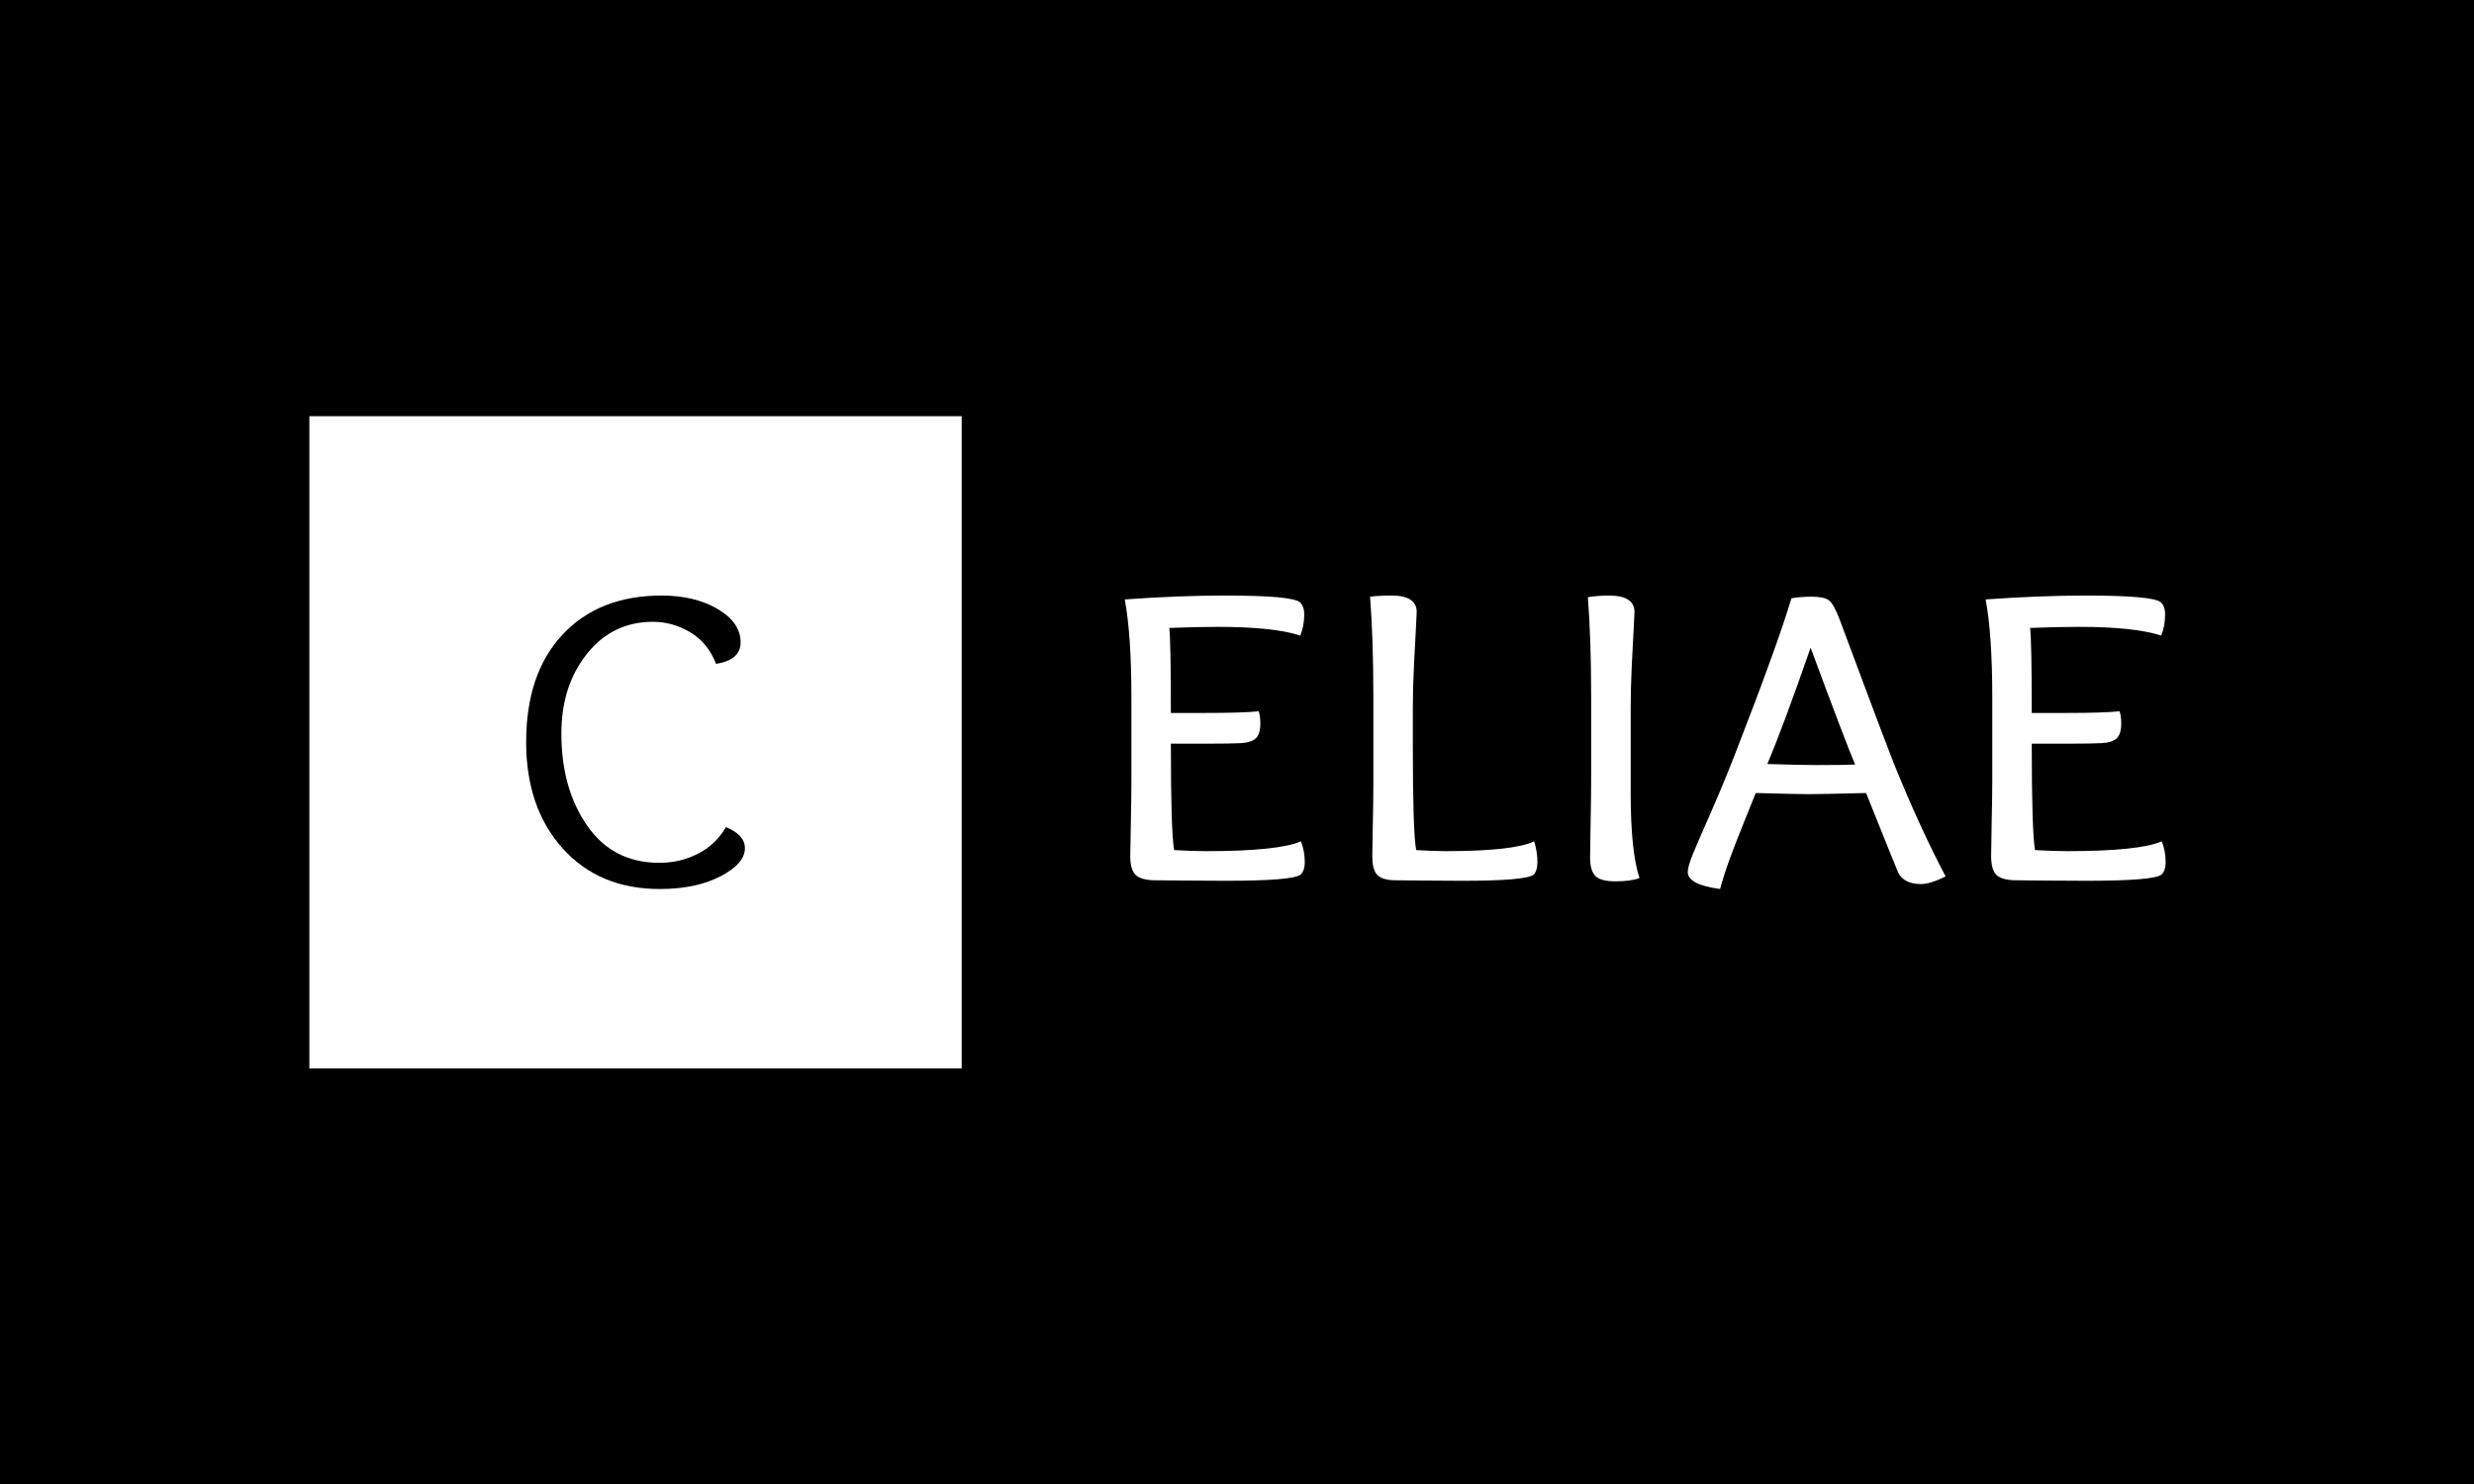 <svg xmlns="http://www.w3.org/2000/svg" version="1.1" xmlns:xlink="http://www.w3.org/1999/xlink" xmlns:svgjs="http://svgjs.dev/svgjs" width="100%" height="100%" viewBox="0 0 1000 600"><rect width="1000" height="600" x="0" y="0" fill="#000000"/><g><rect width="333.333" height="333.333" y="180.315" fill="#ffffff" transform="matrix(0.791,0,0,0.791,0,25.651)" x="158.093"/><path d="M370.983 390.353L370.983 390.353Q380.651 394.318 380.651 401.12L380.651 401.12Q380.651 409.02 368.116 415.516Q355.611 421.982 337.158 421.982L337.158 421.982Q306.2 421.982 287.534 401.242Q268.868 380.471 268.868 346.891L268.868 346.891Q268.868 311.754 287.534 291.868Q306.2 271.982 338.043 271.982L338.043 271.982Q355.153 271.982 366.804 278.906Q378.455 285.829 378.455 295.925L378.455 295.925Q378.455 304.922 365.92 306.905L365.92 306.905Q361.741 296.138 352.744 290.77Q343.746 285.402 333.651 285.402L333.651 285.402Q313.002 285.402 299.948 301.75Q286.863 318.098 286.863 342.499L286.863 342.499Q286.863 370.589 300.039 389.591Q313.216 408.593 336.945 408.593L336.945 408.593Q347.467 408.593 356.587 403.987Q365.706 399.351 370.983 390.353Z " fill="#000000" transform="matrix(0.791,0,0,0.791,0,25.651)"/><path d="M597.501 288.532L597.501 288.532Q598.319 295.269 598.319 331.99L598.319 331.99L616.271 331.99Q635.04 331.99 643.179 331.133L643.179 331.133Q644.036 333.392 644.036 337.325L644.036 337.325Q644.036 342.932 641.66 345.035Q639.246 347.138 634.222 347.41L634.222 347.41Q628.342 347.683 618.218 347.683L618.218 347.683L598.319 347.683Q598.319 392.815 599.994 402.083L599.994 402.083Q610.118 402.629 616.271 402.629L616.271 402.629Q653.265 402.629 664.791 397.605L664.791 397.605Q666.738 402.629 666.738 408.236L666.738 408.236Q666.738 412.753 664.479 414.7L664.479 414.7Q660.274 417.777 626.356 417.777L626.356 417.777Q619.62 417.777 604.783 417.66Q589.908 417.504 589.363 417.504L589.363 417.504Q582.353 417.231 579.978 414.428Q577.564 411.624 577.564 405.16L577.564 405.16Q577.564 401.227 577.875 387.909Q578.148 374.591 578.148 367.037L578.148 367.037L578.148 324.124Q578.148 292.192 574.76 273.968L574.76 273.968Q602.252 271.982 626.084 271.982L626.084 271.982Q660.001 271.982 664.207 275.37L664.207 275.37Q666.465 277.317 666.465 281.795L666.465 281.795Q666.465 287.403 664.479 292.465L664.479 292.465Q651.045 287.987 622.423 287.987L622.423 287.987Q611.52 287.987 597.501 288.532ZM701.785 368.711L701.785 368.711L701.785 323.306Q701.785 294.139 700.11 272.566L700.11 272.566Q704.589 271.982 711.053 271.982L711.053 271.982Q723.942 271.982 723.942 280.393L723.942 280.393Q723.942 281.523 723.514 289.077Q723.085 296.671 722.54 307.886Q721.956 319.101 721.956 329.186L721.956 329.186L721.956 348.54Q721.956 392.815 723.67 402.083L723.67 402.083Q733.171 402.629 738.506 402.629L738.506 402.629Q773.553 402.629 783.95 397.605L783.95 397.605Q785.624 402.94 785.624 408.236L785.624 408.236Q785.624 412.753 783.638 414.7L783.638 414.7Q779.433 417.777 747.501 417.777L747.501 417.777Q741.31 417.777 727.174 417.66Q713 417.504 712.143 417.504L712.143 417.504Q705.718 417.231 703.459 414.428Q701.24 411.624 701.24 405.16L701.24 405.16Q701.24 401.811 701.512 389.194Q701.785 376.577 701.785 368.711ZM813.078 367.037L813.078 367.037L813.078 323.306Q813.078 294.139 811.403 272.839L811.403 272.839Q816.465 271.982 822.073 271.982L822.073 271.982Q835.235 271.982 835.235 280.393L835.235 280.393Q835.235 281.523 834.807 289.077Q834.417 296.671 833.833 307.886Q833.288 319.101 833.288 329.186L833.288 329.186L833.288 373.189Q833.288 402.629 837.766 416.375L837.766 416.375Q833.56 418.049 825.422 418.049L825.422 418.049Q817.867 418.049 815.18 415.245Q812.532 412.442 812.532 405.744L812.532 405.744Q812.532 402.356 812.805 388.61Q813.078 374.903 813.078 367.037ZM947.969 358.353L947.969 358.353Q942.634 345.736 925.227 298.618L925.227 298.618Q911.208 338.999 903.109 358.08L903.109 358.08Q919.931 358.625 928.888 358.625L928.888 358.625Q942.05 358.625 947.969 358.353ZM924.409 373.501L924.409 373.501Q918.529 373.501 897.19 372.917L897.19 372.917Q895.788 376.305 891.193 387.792Q886.559 399.28 883.755 406.99Q880.951 414.7 878.965 421.982L878.965 421.982Q862.455 419.762 862.455 413.298L862.455 413.298Q862.455 410.495 865.103 404.03Q867.751 397.605 874.37 382.613Q880.951 367.582 886.832 352.473L886.832 352.473Q908.716 296.086 915.414 273.384L915.414 273.384Q919.931 272.566 925.811 272.566L925.811 272.566Q931.964 272.566 934.495 274.358Q937.026 276.188 940.103 284.326L940.103 284.326Q942.361 290.206 952.291 316.998Q962.26 343.75 967.867 358.08L967.867 358.08Q981.302 391.141 994.23 415.557L994.23 415.557Q986.364 419.451 981.613 419.451L981.613 419.451Q973.202 419.451 970.087 413.843L970.087 413.843Q968.413 409.949 953.576 372.917L953.576 372.917Q929.433 373.501 924.409 373.501ZM1037.377 288.532L1037.377 288.532Q1038.233 295.269 1038.233 331.99L1038.233 331.99L1056.185 331.99Q1074.955 331.99 1083.093 331.133L1083.093 331.133Q1083.95 333.392 1083.95 337.325L1083.95 337.325Q1083.95 342.932 1081.536 345.035Q1079.16 347.138 1074.137 347.41L1074.137 347.41Q1068.218 347.683 1058.132 347.683L1058.132 347.683L1038.233 347.683Q1038.233 392.815 1039.908 402.083L1039.908 402.083Q1049.994 402.629 1056.185 402.629L1056.185 402.629Q1093.179 402.629 1104.666 397.605L1104.666 397.605Q1106.652 402.629 1106.652 408.236L1106.652 408.236Q1106.652 412.753 1104.394 414.7L1104.394 414.7Q1100.188 417.777 1066.271 417.777L1066.271 417.777Q1059.534 417.777 1044.698 417.66Q1029.822 417.504 1029.277 417.504L1029.277 417.504Q1022.268 417.231 1019.853 414.428Q1017.478 411.624 1017.478 405.16L1017.478 405.16Q1017.478 401.227 1017.751 387.909Q1018.062 374.591 1018.062 367.037L1018.062 367.037L1018.062 324.124Q1018.062 292.192 1014.674 273.968L1014.674 273.968Q1042.166 271.982 1065.998 271.982L1065.998 271.982Q1099.916 271.982 1104.121 275.37L1104.121 275.37Q1106.38 277.317 1106.38 281.795L1106.38 281.795Q1106.38 287.403 1104.394 292.465L1104.394 292.465Q1090.959 287.987 1062.338 287.987L1062.338 287.987Q1051.395 287.987 1037.377 288.532Z " fill="#ffffff" transform="matrix(0.791,0,0,0.791,0,25.651)"/></g></svg>